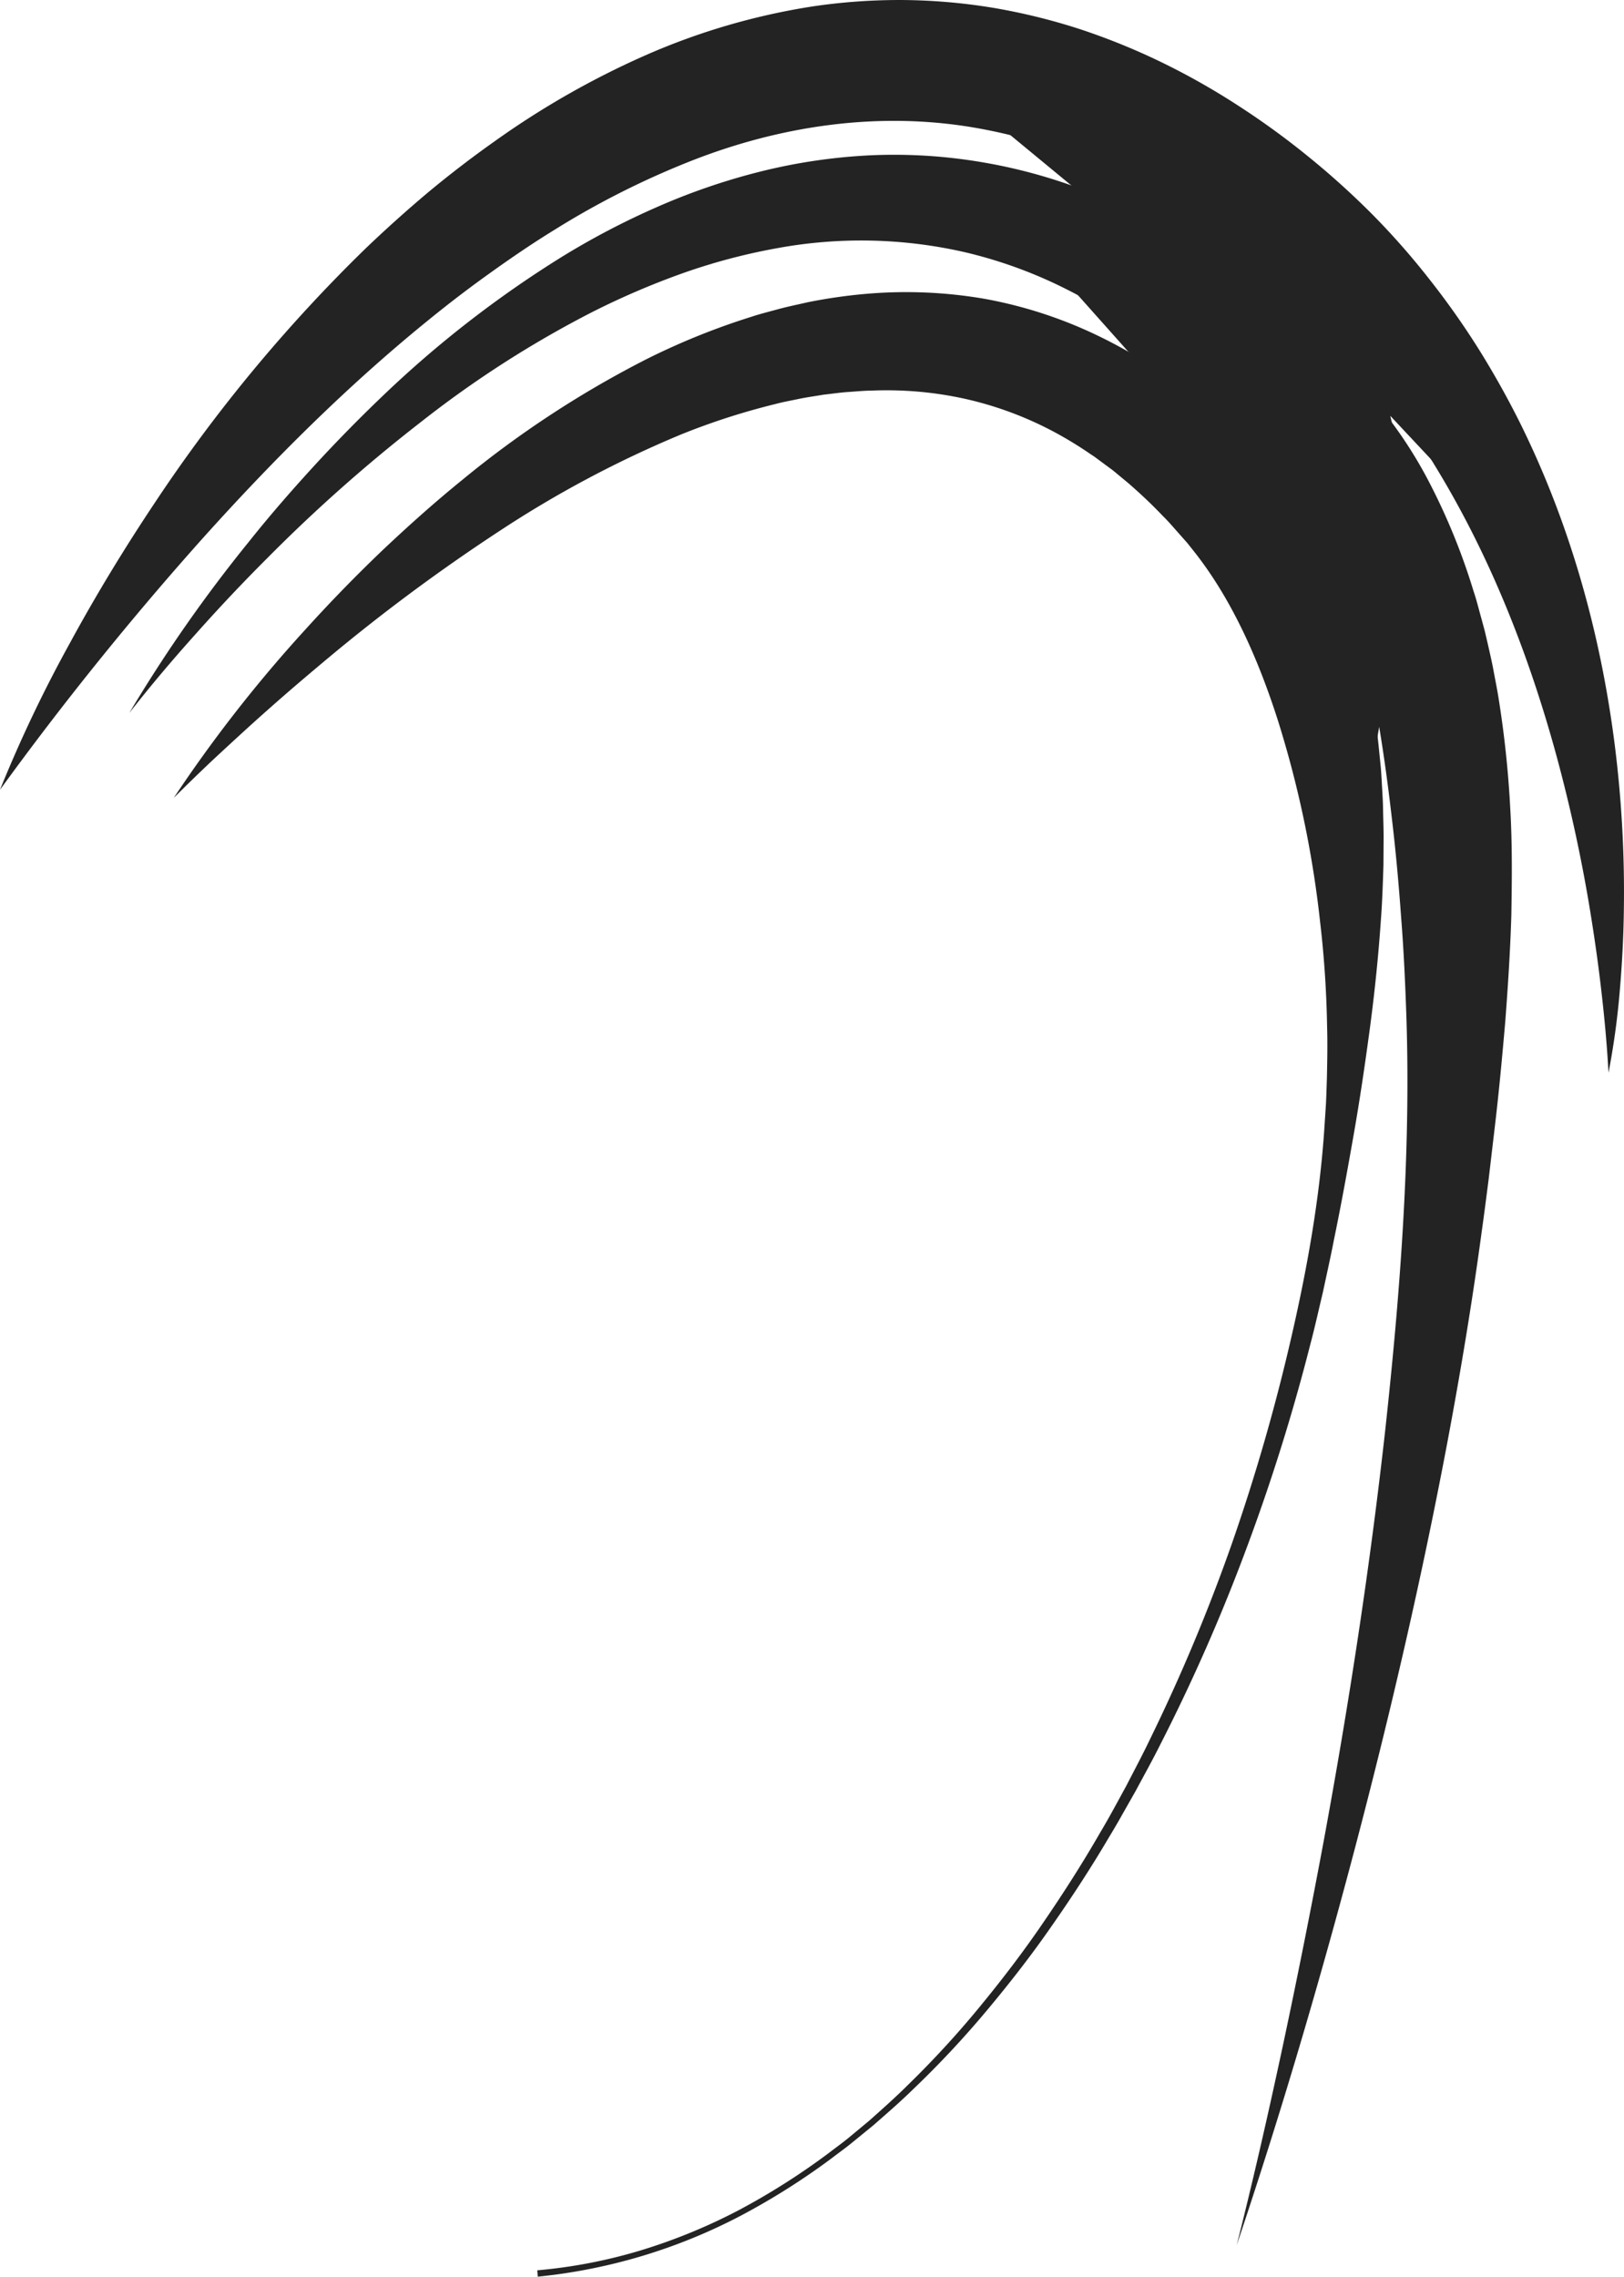 <svg xmlns="http://www.w3.org/2000/svg" width="401.836" height="563.135" viewBox="0 0 401.836 563.135"><title>Hair_v001</title><path d="M0,195.348a334.342,334.342,0,0,1,17.359-36.401c6.434-11.839,13.464-23.374,20.98-34.637a383.761,383.761,0,0,1,52.19-62.916q7.479-7.152,15.465-13.869,8.022-6.668,16.631-12.741A209.898,209.898,0,0,1,159.586,13.73a165.847,165.847,0,0,1,41.84-12.195A146.567,146.567,0,0,1,223.546.005a144.508,144.508,0,0,1,22.158,1.921A151.814,151.814,0,0,1,267.22,7.21a164.814,164.814,0,0,1,20.327,8.261,176.255,176.255,0,0,1,18.856,10.676,195.096,195.096,0,0,1,17.33,12.594,199.764,199.764,0,0,1,15.945,14.405,184.948,184.948,0,0,1,14.129,16.085,197.582,197.582,0,0,1,12.253,17.402q5.606,9.011,10.29,18.46c12.42,25.222,19.795,52.247,23.217,79.332a291.029,291.029,0,0,1,2.232,40.694c-.082,6.766-.451,13.518-1.032,20.233A188.217,188.217,0,0,1,398,265.348c-.359-6.699-.969-13.336-1.735-19.941-.745-6.604-1.682-13.166-2.738-19.684a382.262,382.262,0,0,0-8.317-38.478c-6.838-25.151-16.386-49.307-29.467-70.921q-4.871-8.115-10.442-15.682c-3.714-5.032-7.58-9.92-11.718-14.546A184.15,184.15,0,0,0,274.834,42.189a132.244,132.244,0,0,0-34.045-10.672c-23.303-3.923-47.483-.579-70.287,8.484A207.197,207.197,0,0,0,137.23,56.829c-5.377,3.298-10.624,6.869-15.805,10.582q-7.789,5.55-15.277,11.65C86.133,95.258,67.569,113.76,49.982,133.343A788.03,788.03,0,0,0,0,195.348Z" fill="#232323"/><path d="M32,176.348a358.404,358.404,0,0,1,29.583-42.349c5.386-6.764,11.087-13.284,16.968-19.663Q87.387,104.78,96.93,95.812A269.973,269.973,0,0,1,138.718,63.723a190.593,190.593,0,0,1,23.74-12.463,159.811,159.811,0,0,1,25.751-8.838,139.996,139.996,0,0,1,27.381-4.016,129.649,129.649,0,0,1,27.95,1.812,131.419,131.419,0,0,1,27,7.712,162.431,162.431,0,0,1,24.802,12.727c15.732,9.809,29.445,22.072,41.879,35.17a108.562,108.562,0,0,1,16.796,24.195,158.126,158.126,0,0,1,10.599,26.222c.757,2.212,1.283,4.443,1.913,6.667.298,1.113.618,2.226.897,3.34l.781,3.345c.5,2.234,1.029,4.469,1.424,6.703.419,2.233.878,4.471,1.216,6.708a254.512,254.512,0,0,1,2.834,26.799c.528,8.914.429,17.779.278,26.603-.268,8.825-.841,17.59-1.506,26.323-.76,8.722-1.559,17.414-2.591,26.059l-1.524,12.954c-.559,4.306-1.1,8.613-1.71,12.905-2.318,17.186-5.154,34.25-8.33,51.221-6.383,33.936-14.153,67.495-22.897,100.747C326.637,489.861,316.94,522.828,306,555.348c4.214-16.625,7.995-33.346,11.587-50.097q5.34-25.137,10.038-50.372c6.197-33.652,11.385-67.458,15.153-101.325,3.685-33.848,6.286-67.827,5.233-101.488-.284-8.401-.655-16.777-1.316-25.088-.592-8.306-1.341-16.577-2.319-24.739-.946-8.165-2.047-16.264-3.416-24.221-.757-3.955-1.393-7.939-2.307-11.812l-.612-2.93c-.216-.97-.469-1.923-.7-2.885-.486-1.912-.905-3.866-1.469-5.732-4.046-15.171-10.217-29.377-19.445-40.166-10.581-12.258-22.212-23.478-35.149-32.533a137.69,137.69,0,0,0-20.29-11.829,113.193,113.193,0,0,0-21.961-7.682A114.973,114.973,0,0,0,192.281,61.39a149.336,149.336,0,0,0-23.355,6.191,194.944,194.944,0,0,0-22.604,9.715,261.47,261.47,0,0,0-42.138,27.058A391.694,391.694,0,0,0,66.12,138.066q-9.046,9.031-17.577,18.618C42.825,163.045,37.286,169.581,32,176.348Z" fill="#232323"/><path d="M43,197.348a344.515,344.515,0,0,1,32.704-41.793q8.947-9.877,18.624-19.145c6.48-6.139,13.159-12.117,20.144-17.782a250.989,250.989,0,0,1,45.583-29.834,174.571,174.571,0,0,1,25.941-10.461c2.237-.743,4.551-1.299,6.836-1.936,2.296-.607,4.641-1.084,6.966-1.622a129.938,129.938,0,0,1,14.307-2.073,114.545,114.545,0,0,1,29.364,1.184,109.582,109.582,0,0,1,28.244,9.178,117.252,117.252,0,0,1,12.895,7.238c1.057.637,2.039,1.361,3.038,2.067l2.988,2.129c1.014.692,1.942,1.472,2.897,2.224L296.381,99c3.72,3.108,7.301,6.352,10.664,9.764,1.747,1.659,3.315,3.444,4.937,5.194l2.417,2.651,2.398,2.97a103.97,103.97,0,0,1,14.808,25.717,138.841,138.841,0,0,1,7.792,27.416c.476,2.299.754,4.61,1.117,6.909.364,2.302.58,4.609.812,6.91l.349,3.447c.093,1.149.16,2.297.224,3.447.12,2.298.295,4.589.32,6.878.044,2.289.138,4.573.138,6.852l-.043,6.824c-.148,4.539-.291,9.062-.632,13.561-.618,9.001-1.544,17.92-2.718,26.766-1.194,8.844-2.477,17.633-4.016,26.36-1.53,8.727-3.11,17.422-4.898,26.069-.836,4.334-1.814,8.638-2.731,12.953-1.028,4.29-1.97,8.6-3.106,12.862a488.711,488.711,0,0,1-15.793,50.443,455.08,455.08,0,0,1-21.238,48.35c-1.964,3.94-4.11,7.786-6.19,11.664l-3.261,5.741c-1.068,1.925-2.188,3.819-3.329,5.701-4.464,7.587-9.287,14.961-14.335,22.172-5.019,7.233-10.447,14.179-16.104,20.923a238.738,238.738,0,0,1-18.055,19.264c-3.143,3.084-6.48,5.962-9.791,8.863l-5.118,4.176c-1.697,1.402-3.498,2.675-5.242,4.018a173.919,173.919,0,0,1-22.32,14.112,137.674,137.674,0,0,1-50.367,15.157l-.136-1.574a126.587,126.587,0,0,0,25.644-4.942,140.16,140.16,0,0,0,24.191-9.921,172.482,172.482,0,0,0,22.114-14.009c1.73-1.335,3.515-2.598,5.198-3.991l5.043-4.189c3.258-2.913,6.539-5.802,9.629-8.896a236.957,236.957,0,0,0,17.729-19.307c5.549-6.753,10.868-13.704,15.78-20.94,4.94-7.213,9.655-14.585,14.013-22.168,2.249-3.749,4.292-7.619,6.398-11.449,2-3.889,4.064-7.743,5.947-11.69A446.498,446.498,0,0,0,304.85,381.703a484.35,484.35,0,0,0,14.529-50.325c3.941-16.996,7.056-34.224,8.269-51.609l.429-6.513c.114-2.172.169-4.348.244-6.519.094-4.346.18-8.687.044-13.025A259.032,259.032,0,0,0,326.623,227.86a259.853,259.853,0,0,0-10.366-49.477c-4.976-15.63-11.599-30.318-20.754-41.909l-1.72-2.162L291.8,132.07c-1.335-1.49-2.627-3.037-4.047-4.418-2.742-2.891-5.627-5.589-8.588-8.164l-2.26-1.871c-.756-.619-1.49-1.275-2.286-1.826l-2.342-1.73c-.781-.576-1.549-1.177-2.369-1.68a95.063,95.063,0,0,0-9.855-5.955,87.419,87.419,0,0,0-21.405-7.807,89.908,89.908,0,0,0-23.03-2.001c-1.957.018-3.926.225-5.896.348-1.971.142-3.944.447-5.922.655-1.972.34-3.954.607-5.928,1.003-1.97.428-3.957.763-5.921,1.291a170.833,170.833,0,0,0-23.462,7.561,270.125,270.125,0,0,0-44.803,23.803,457.962,457.962,0,0,0-41.712,30.835q-5.017,4.179-9.989,8.447-4.953,4.287-9.832,8.686-4.86,4.416-9.681,8.91Q47.684,192.682,43,197.348Z" fill="#232323"/><polygon points="300 110.348 259 64.348 279 57.348 239 24.348 321 59.848 359 118.848 344 102.848 350 128.348 337 204.848 300 110.348" fill="#232323"/></svg>